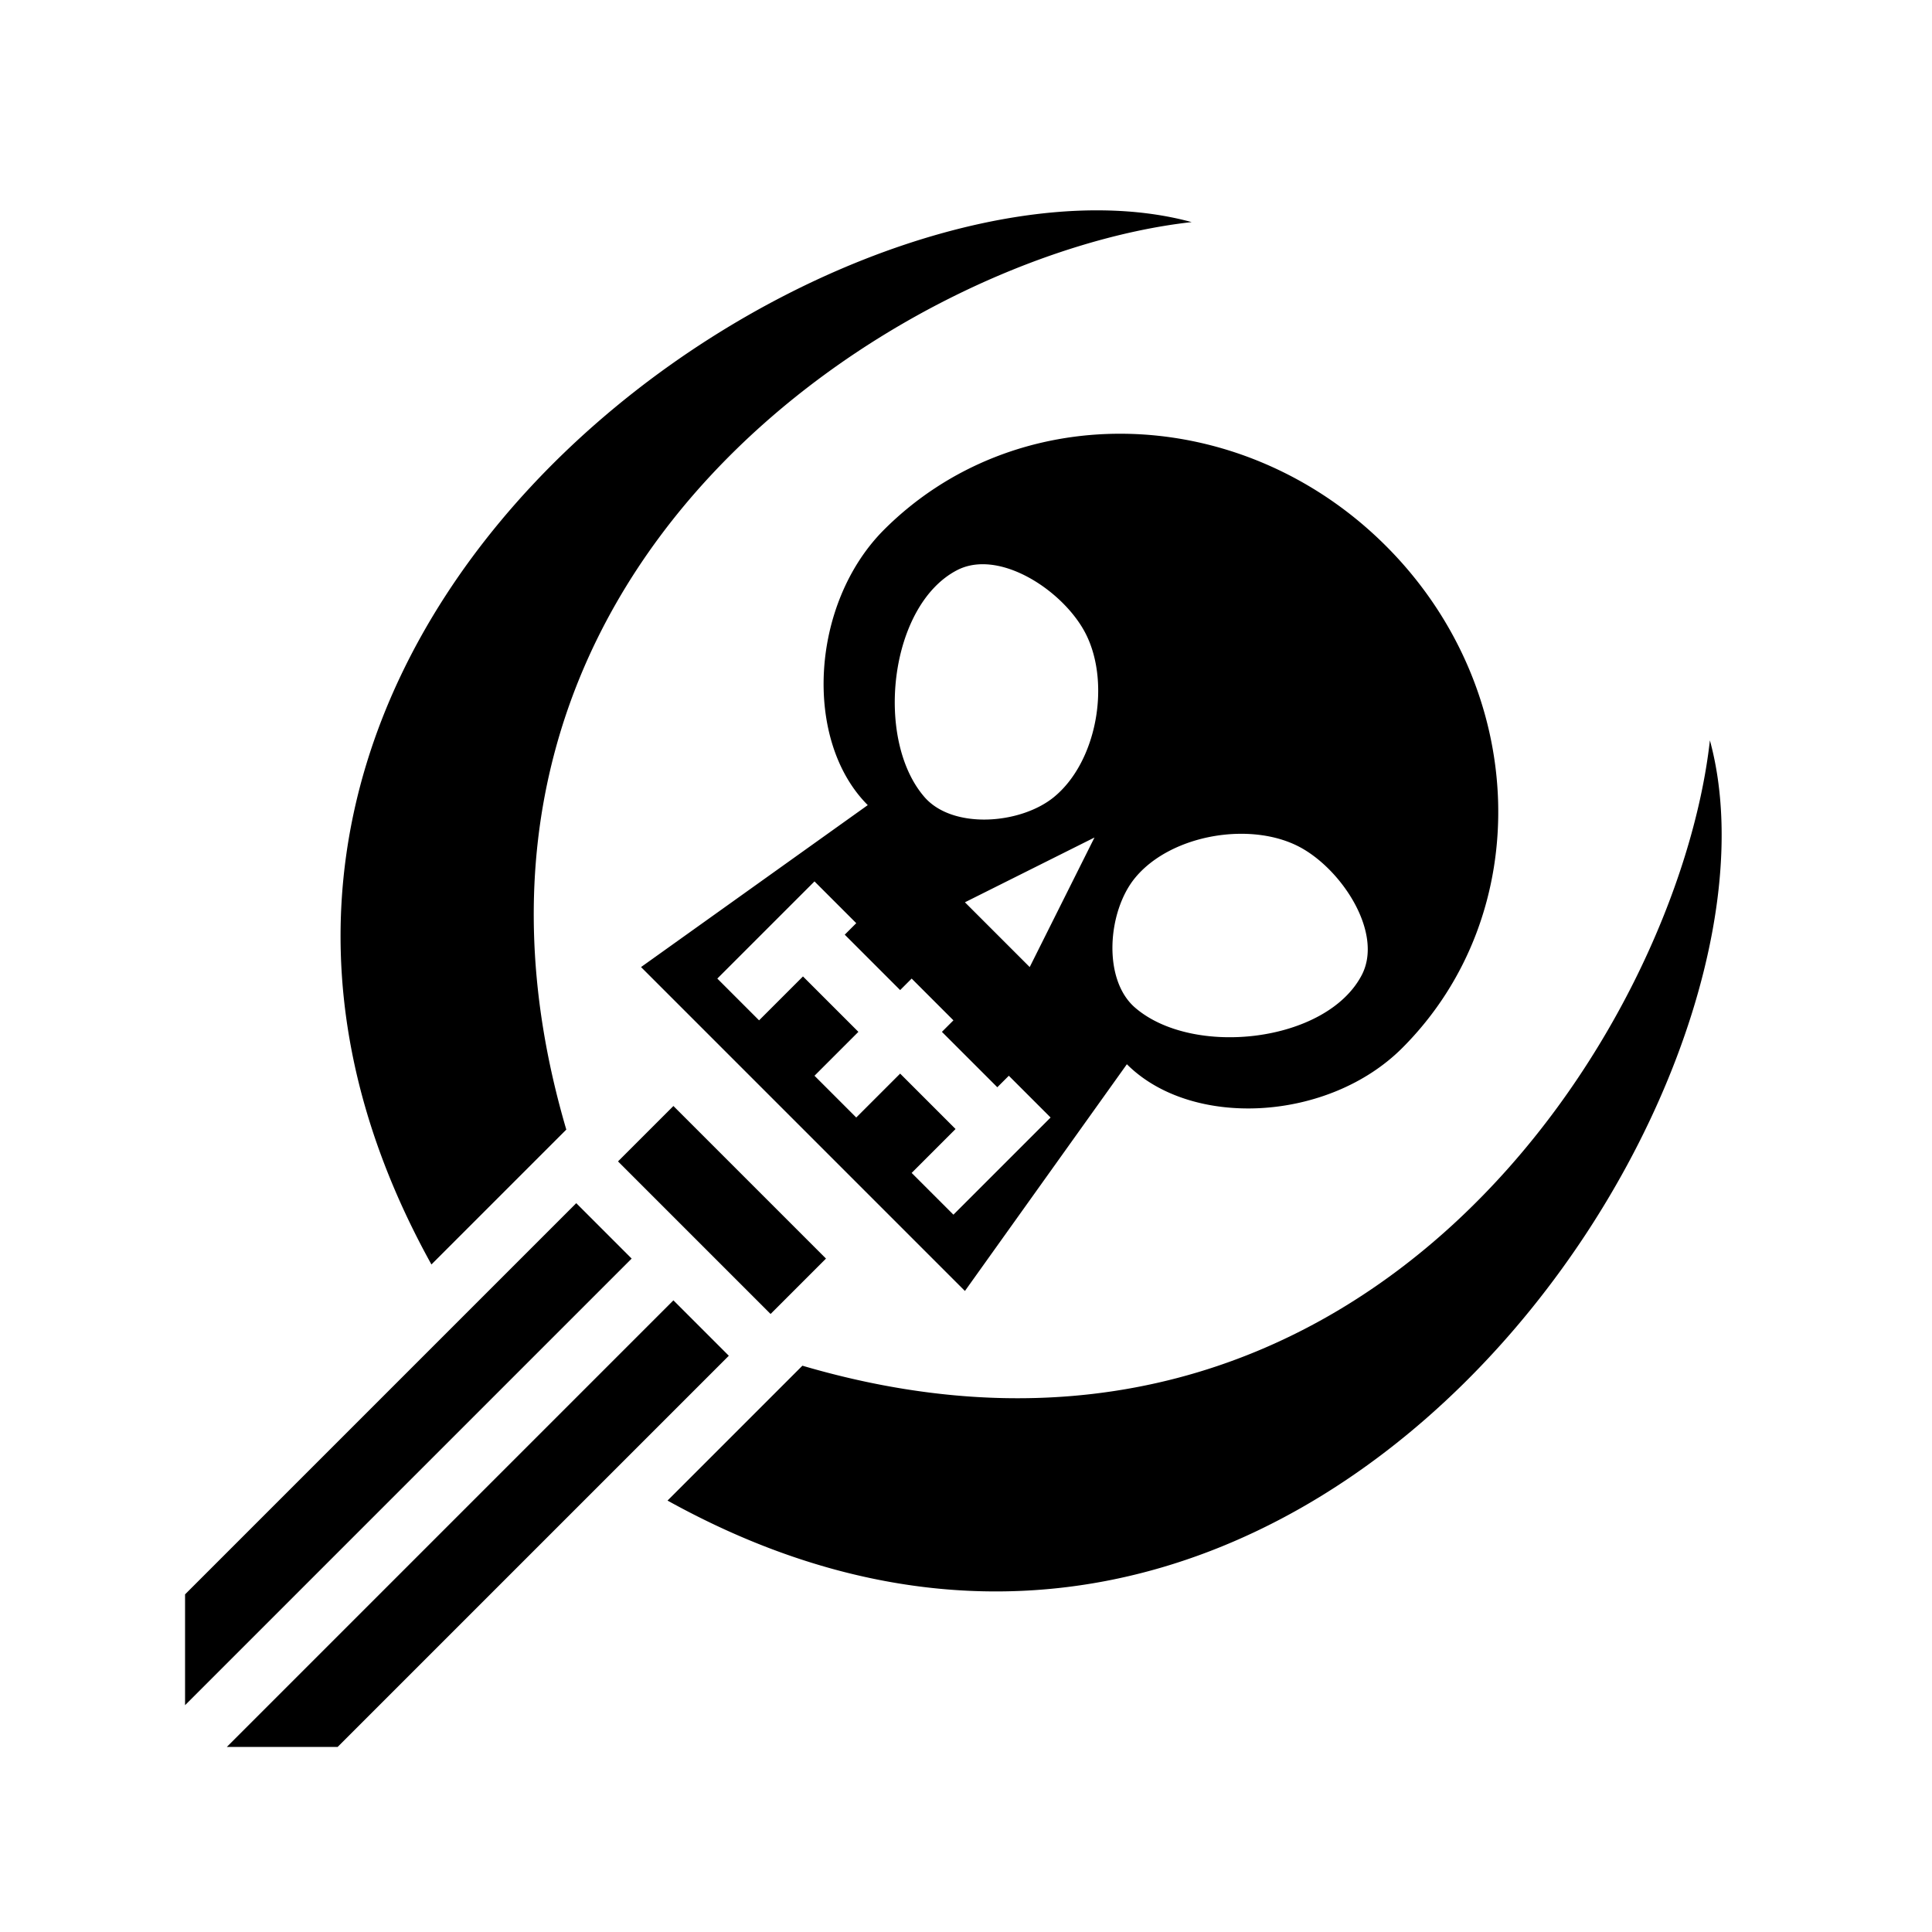 <svg xmlns="http://www.w3.org/2000/svg" width="100%" height="100%" viewBox="0 0 588.8 588.8"><path fill="currentColor" d="M332.916 64.11C218.528 65.263 33.423 208.46 131.484 385.36l37.771-37.77 3.333-3.333C122.173 172.682 275.961 77.377 363.173 67.687c-8.483-2.313-17.749-3.481-27.568-3.576a136.22 136.22 0 0 0-2.69 0z m9.365 68.081c-26.796-0.226-53.08 9.468-72.885 29.273-22.421 22.478-24.678 64.162-4.935 83.905l-69.098 49.357 98.71 98.711 49.358-69.098c19.743 19.743 61.425 17.532 83.905-4.935C468.223 278.516 466.014 210.014 422.4 166.4c-22.488-22.488-51.594-33.969-80.12-34.209z m-42.744 39.766c12.123 0.02 26.301 10.85 31.554 21.59 7.372 15.071 3.104 38.718-9.87 49.355-10.18 8.344-30.862 9.943-39.485 0-15.244-17.577-10.738-58.3 9.871-69.098 2.444-1.28 5.132-1.852 7.93-1.847z m221.576 53.67c-9.69 87.21-104.995 241-276.57 190.585l-41.104 41.104c193.631 107.335 346.882-124.591 317.674-231.69z m-143.565 28.486c6.331-0.098 12.525 1.062 17.706 3.596 13.218 6.465 26.571 26.45 19.742 39.484-10.798 20.61-51.521 25.115-69.098 9.871-9.943-8.623-8.344-29.306 0-39.484 6.98-8.515 19.564-13.28 31.65-13.467z m-43.988 1.127l-19.744 39.486-19.742-19.742z m-85.334 13.379l12.727 12.728-3.506 3.506 16.885 16.887 3.507-3.508 12.729 12.729-3.508 3.507 16.887 16.885 3.506-3.506 12.728 12.727-29.613 29.613-12.729-12.726 13.38-13.38-16.887-16.886-13.38 13.379-12.726-12.727 13.38-13.379-16.888-16.886-13.379 13.379-12.726-12.729z m-42.994 68.449l-16.885 16.885 46.5 46.5 16.885-16.887z m-29.611 29.613L56.4 485.902v33.771l136.105-136.105z m29.611 29.614L69.127 532.4H102.9l119.219-119.219z" /></svg>